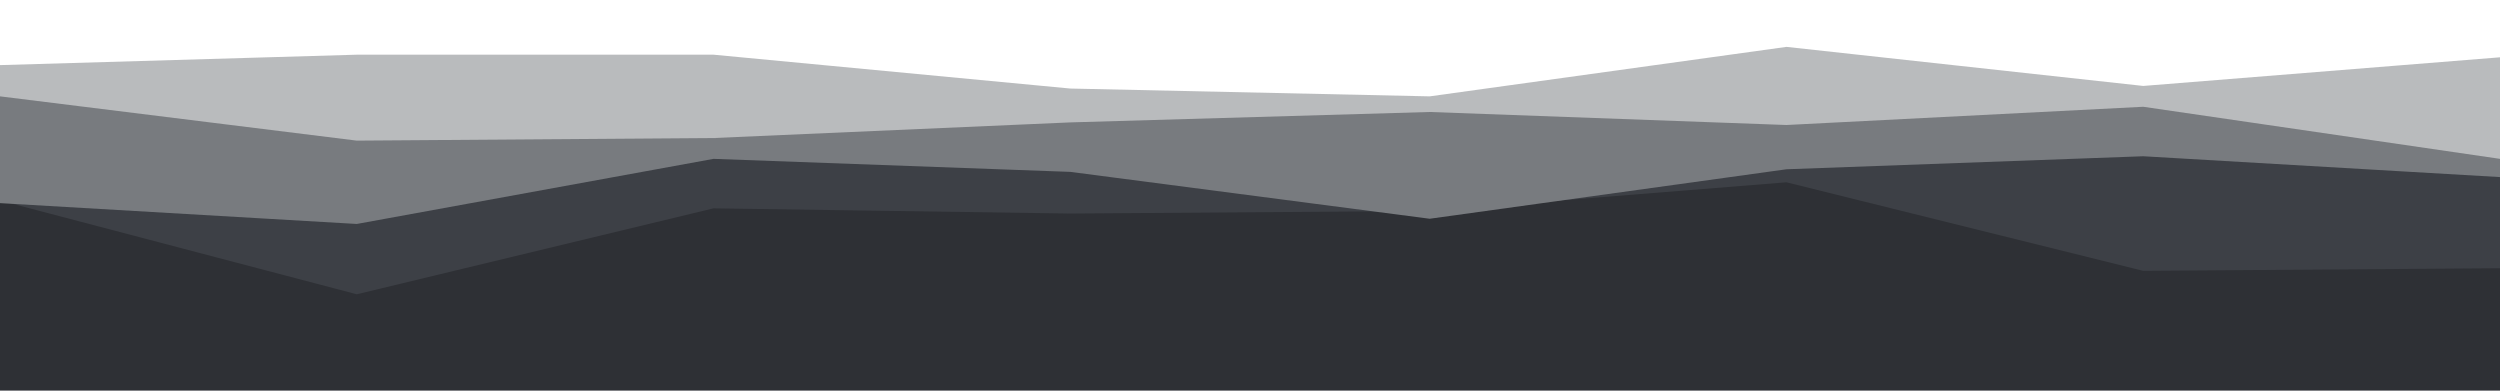 <svg id="visual" viewBox="0 0 960 150" width="960" height="150" xmlns="http://www.w3.org/2000/svg" xmlns:xlink="http://www.w3.org/1999/xlink" version="1.1"><rect x="0" y="0" width="960" height="150" fill="#2E3035"></rect><path d="M0 77L137 113L274 80L411 82L549 81L686 70L823 104L960 103L960 0L823 0L686 0L549 0L411 0L274 0L137 0L0 0Z" fill="#3d4046"></path><path d="M0 78L137 86L274 61L411 66L549 84L686 65L823 60L960 68L960 0L823 0L686 0L549 0L411 0L274 0L137 0L0 0Z" fill="#787b7f"></path><path d="M0 37L137 54L274 53L411 47L549 43L686 48L823 41L960 61L960 0L823 0L686 0L549 0L411 0L274 0L137 0L0 0Z" fill="#b9bbbd"></path><path d="M0 25L137 21L274 21L411 34L549 37L686 18L823 33L960 22L960 0L823 0L686 0L549 0L411 0L274 0L137 0L0 0Z" fill="#ffffff"></path></svg>